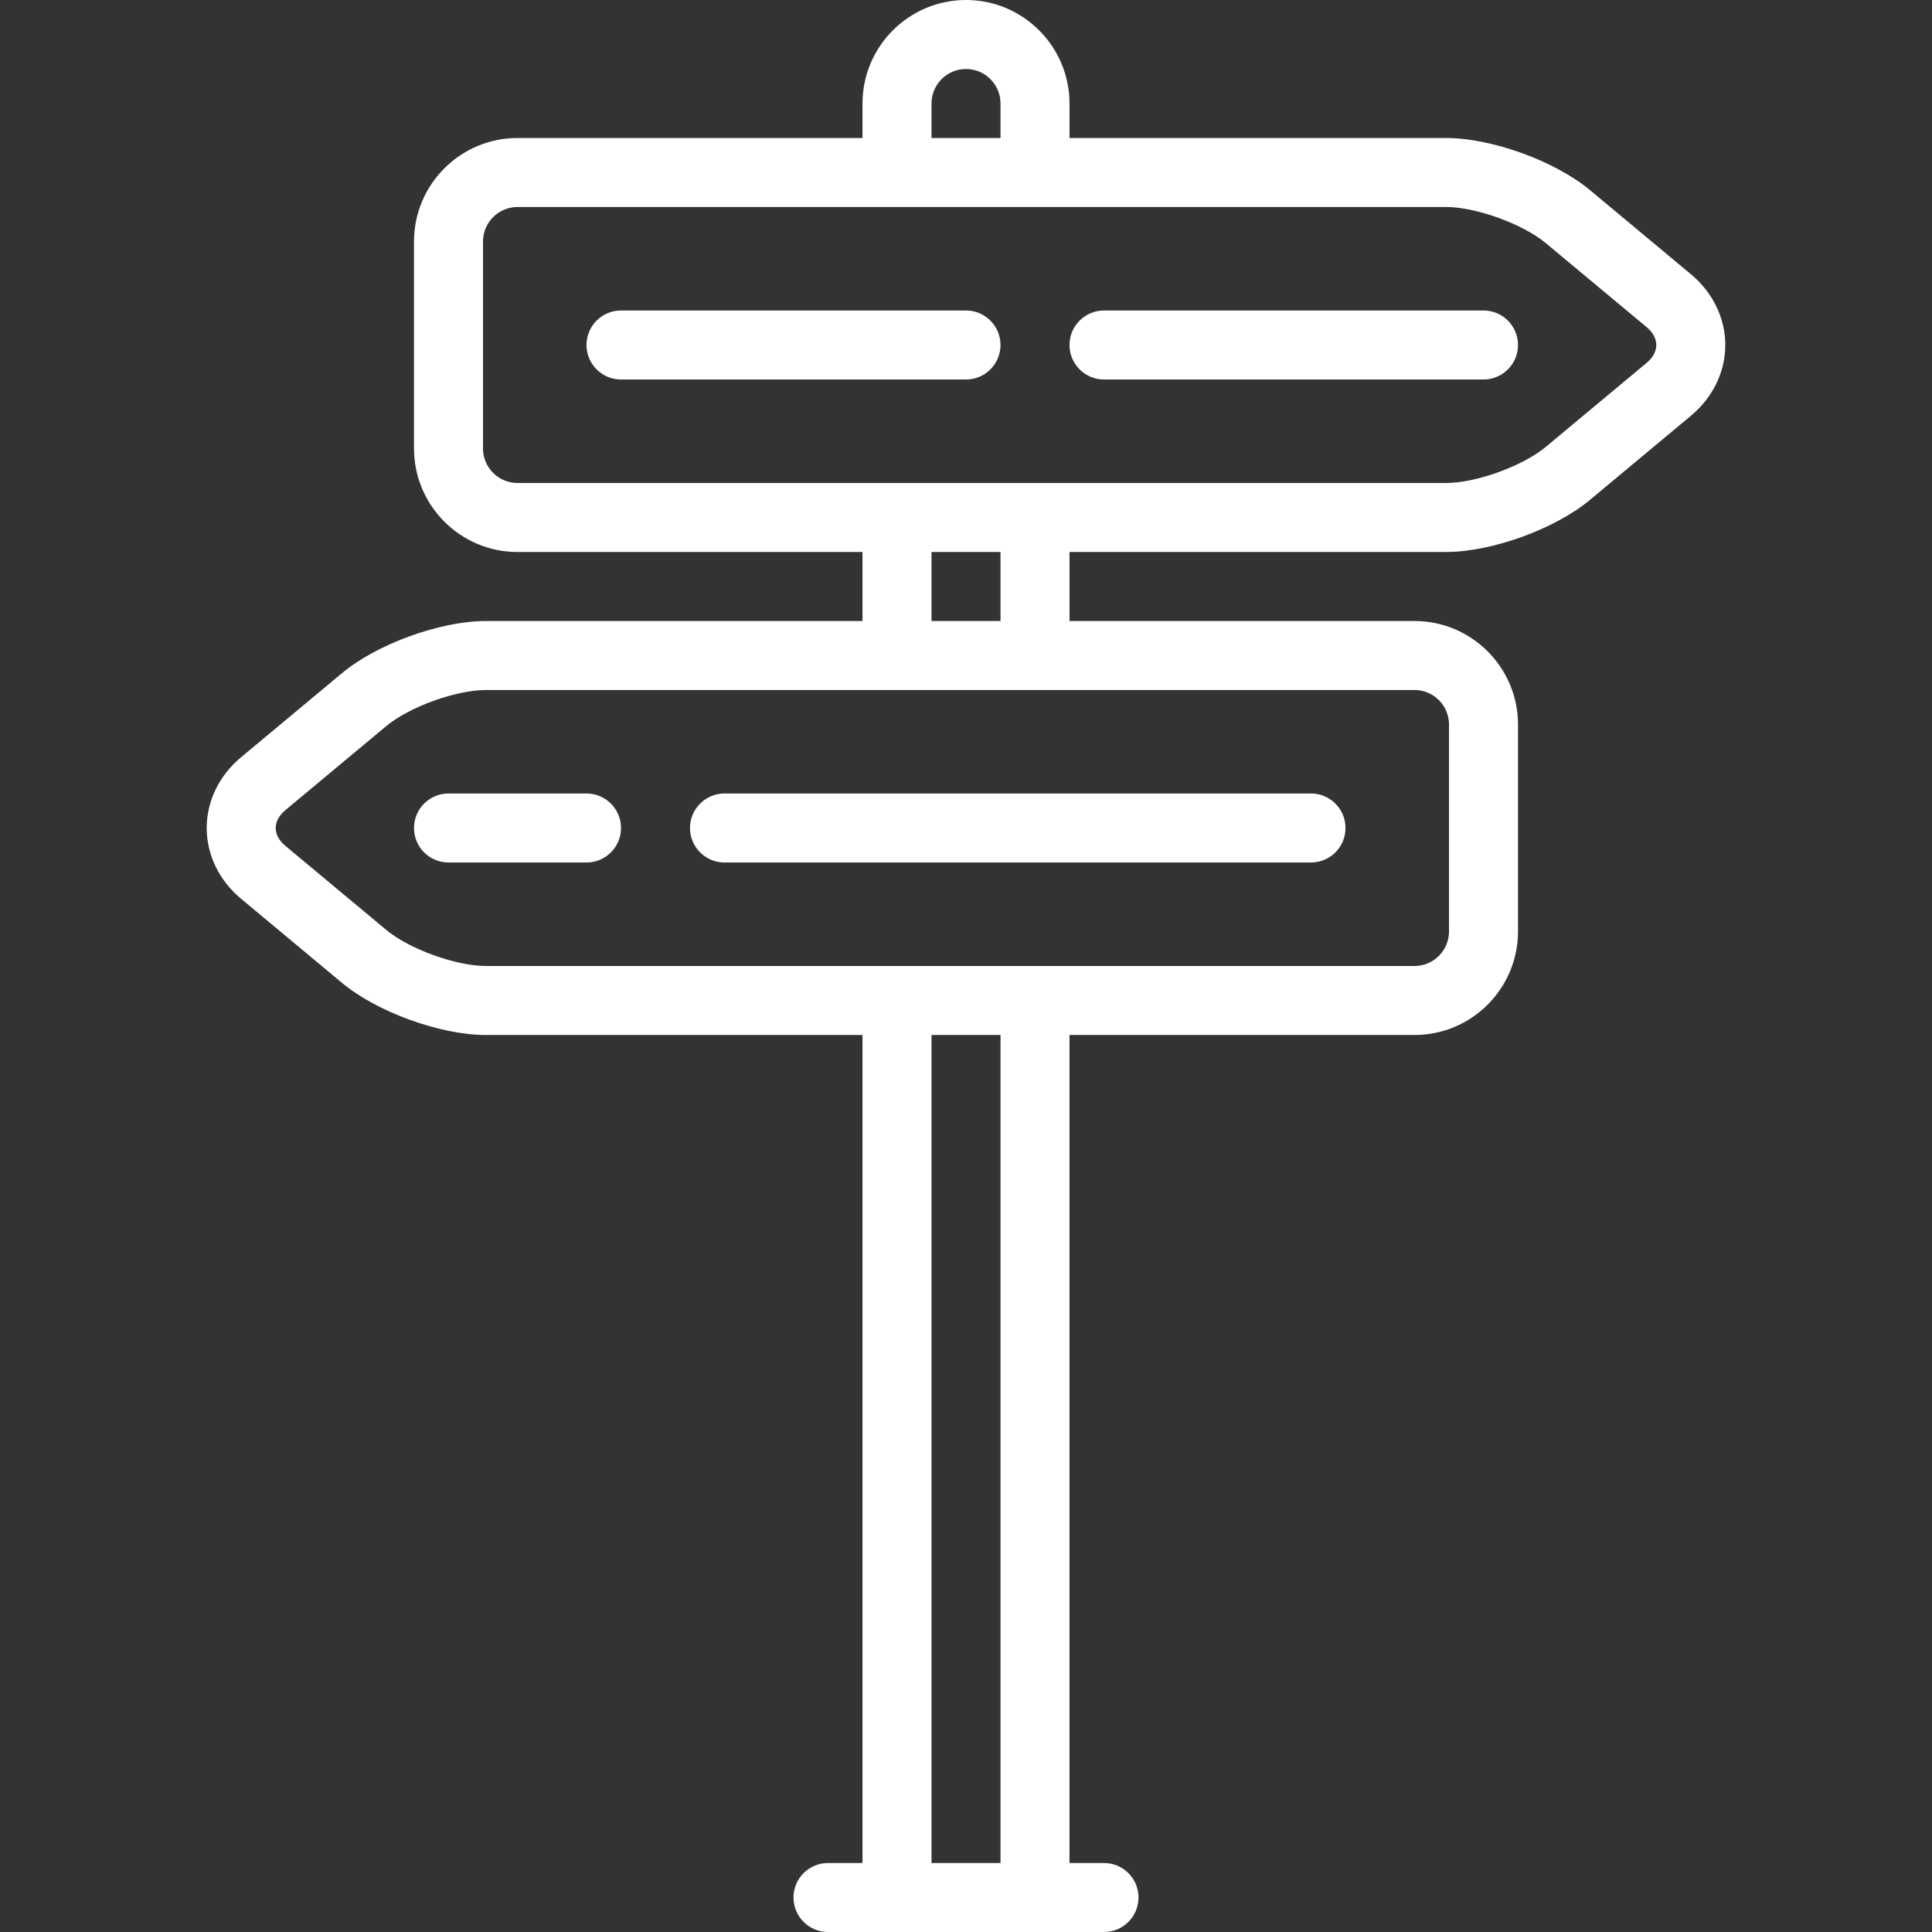 <?xml version="1.0" encoding="iso-8859-1"?>
<!-- Generator: Adobe Illustrator 19.0.0, SVG Export Plug-In . SVG Version: 6.00 Build 0)  -->
<svg xmlns="http://www.w3.org/2000/svg" xmlns:xlink="http://www.w3.org/1999/xlink" version="1.1" id="Capa_1" x="0px" y="0px" viewBox="0 0 448 448" style="enable-background:new 0 0 448 448;" xml:space="preserve" width="512px" height="512px">
<rect x="0" y="0" width="448" height="448" fill="#333333" stroke="none"/>
<g>
	<path d="M392.121,63.611l-23.417-19.514C360.563,37.313,345.888,32,335.292,32H248v-8c0-13.233-10.767-24-24-24   c-13.234,0-24,10.767-24,24v8h-80c-13.233,0-24,10.767-24,24v48c0,13.233,10.767,24,24,24h80v16h-87.292   c-10.596,0-25.273,5.313-33.413,12.098l-23.417,19.514c-5.051,4.21-7.949,10.183-7.949,16.389s2.897,12.179,7.949,16.389   l23.417,19.514c8.14,6.784,22.817,12.098,33.413,12.098H200v192h-8c-4.418,0-8,3.582-8,8s3.582,8,8,8h64c4.418,0,8-3.582,8-8   s-3.582-8-8-8h-8V240h80c13.233,0,24-10.767,24-24v-48c0-13.233-10.767-24-24-24h-80v-16h87.292   c10.596,0,25.271-5.313,33.412-12.098l23.417-19.514c5.052-4.209,7.949-10.183,7.949-16.389S397.173,67.82,392.121,63.611z M216,24   c0-4.411,3.589-8,8-8s8,3.589,8,8v8h-16V24z M232,432h-16V240h16V432z M336,168v48c0,4.411-3.589,8-8,8H112.708   c-6.98,0-17.808-3.92-23.17-8.389l-23.417-19.514c-1.414-1.178-2.192-2.633-2.192-4.098s0.778-2.92,2.192-4.098l23.417-19.514   c5.362-4.469,16.189-8.389,23.17-8.389H328C332.411,160,336,163.589,336,168z M232,144h-16v-16h16V144z M381.879,84.098   l-23.417,19.514c-5.363,4.469-16.19,8.389-23.17,8.389H120c-4.411,0-8-3.589-8-8V56c0-4.411,3.589-8,8-8h215.292   c6.979,0,17.807,3.92,23.17,8.389l23.417,19.514c1.413,1.178,2.191,2.634,2.191,4.098S383.292,82.92,381.879,84.098z" fill="#FFFFFF"/>
	<path d="M168,200h136c4.418,0,8-3.582,8-8s-3.582-8-8-8H168c-4.418,0-8,3.582-8,8S163.582,200,168,200z" fill="#FFFFFF"/>
	<path d="M96,192c0,4.418,3.582,8,8,8h32c4.418,0,8-3.582,8-8s-3.582-8-8-8h-32C99.582,184,96,187.582,96,192z" fill="#FFFFFF"/>
	<path d="M344,72h-88c-4.418,0-8,3.582-8,8s3.582,8,8,8h88c4.418,0,8-3.582,8-8S348.418,72,344,72z" fill="#FFFFFF"/>
	<path d="M224,72h-80c-4.418,0-8,3.582-8,8s3.582,8,8,8h80c4.418,0,8-3.582,8-8S228.418,72,224,72z" fill="#FFFFFF"/>
</g>
<g>
</g>
<g>
</g>
<g>
</g>
<g>
</g>
<g>
</g>
<g>
</g>
<g>
</g>
<g>
</g>
<g>
</g>
<g>
</g>
<g>
</g>
<g>
</g>
<g>
</g>
<g>
</g>
<g>
</g>
</svg>

